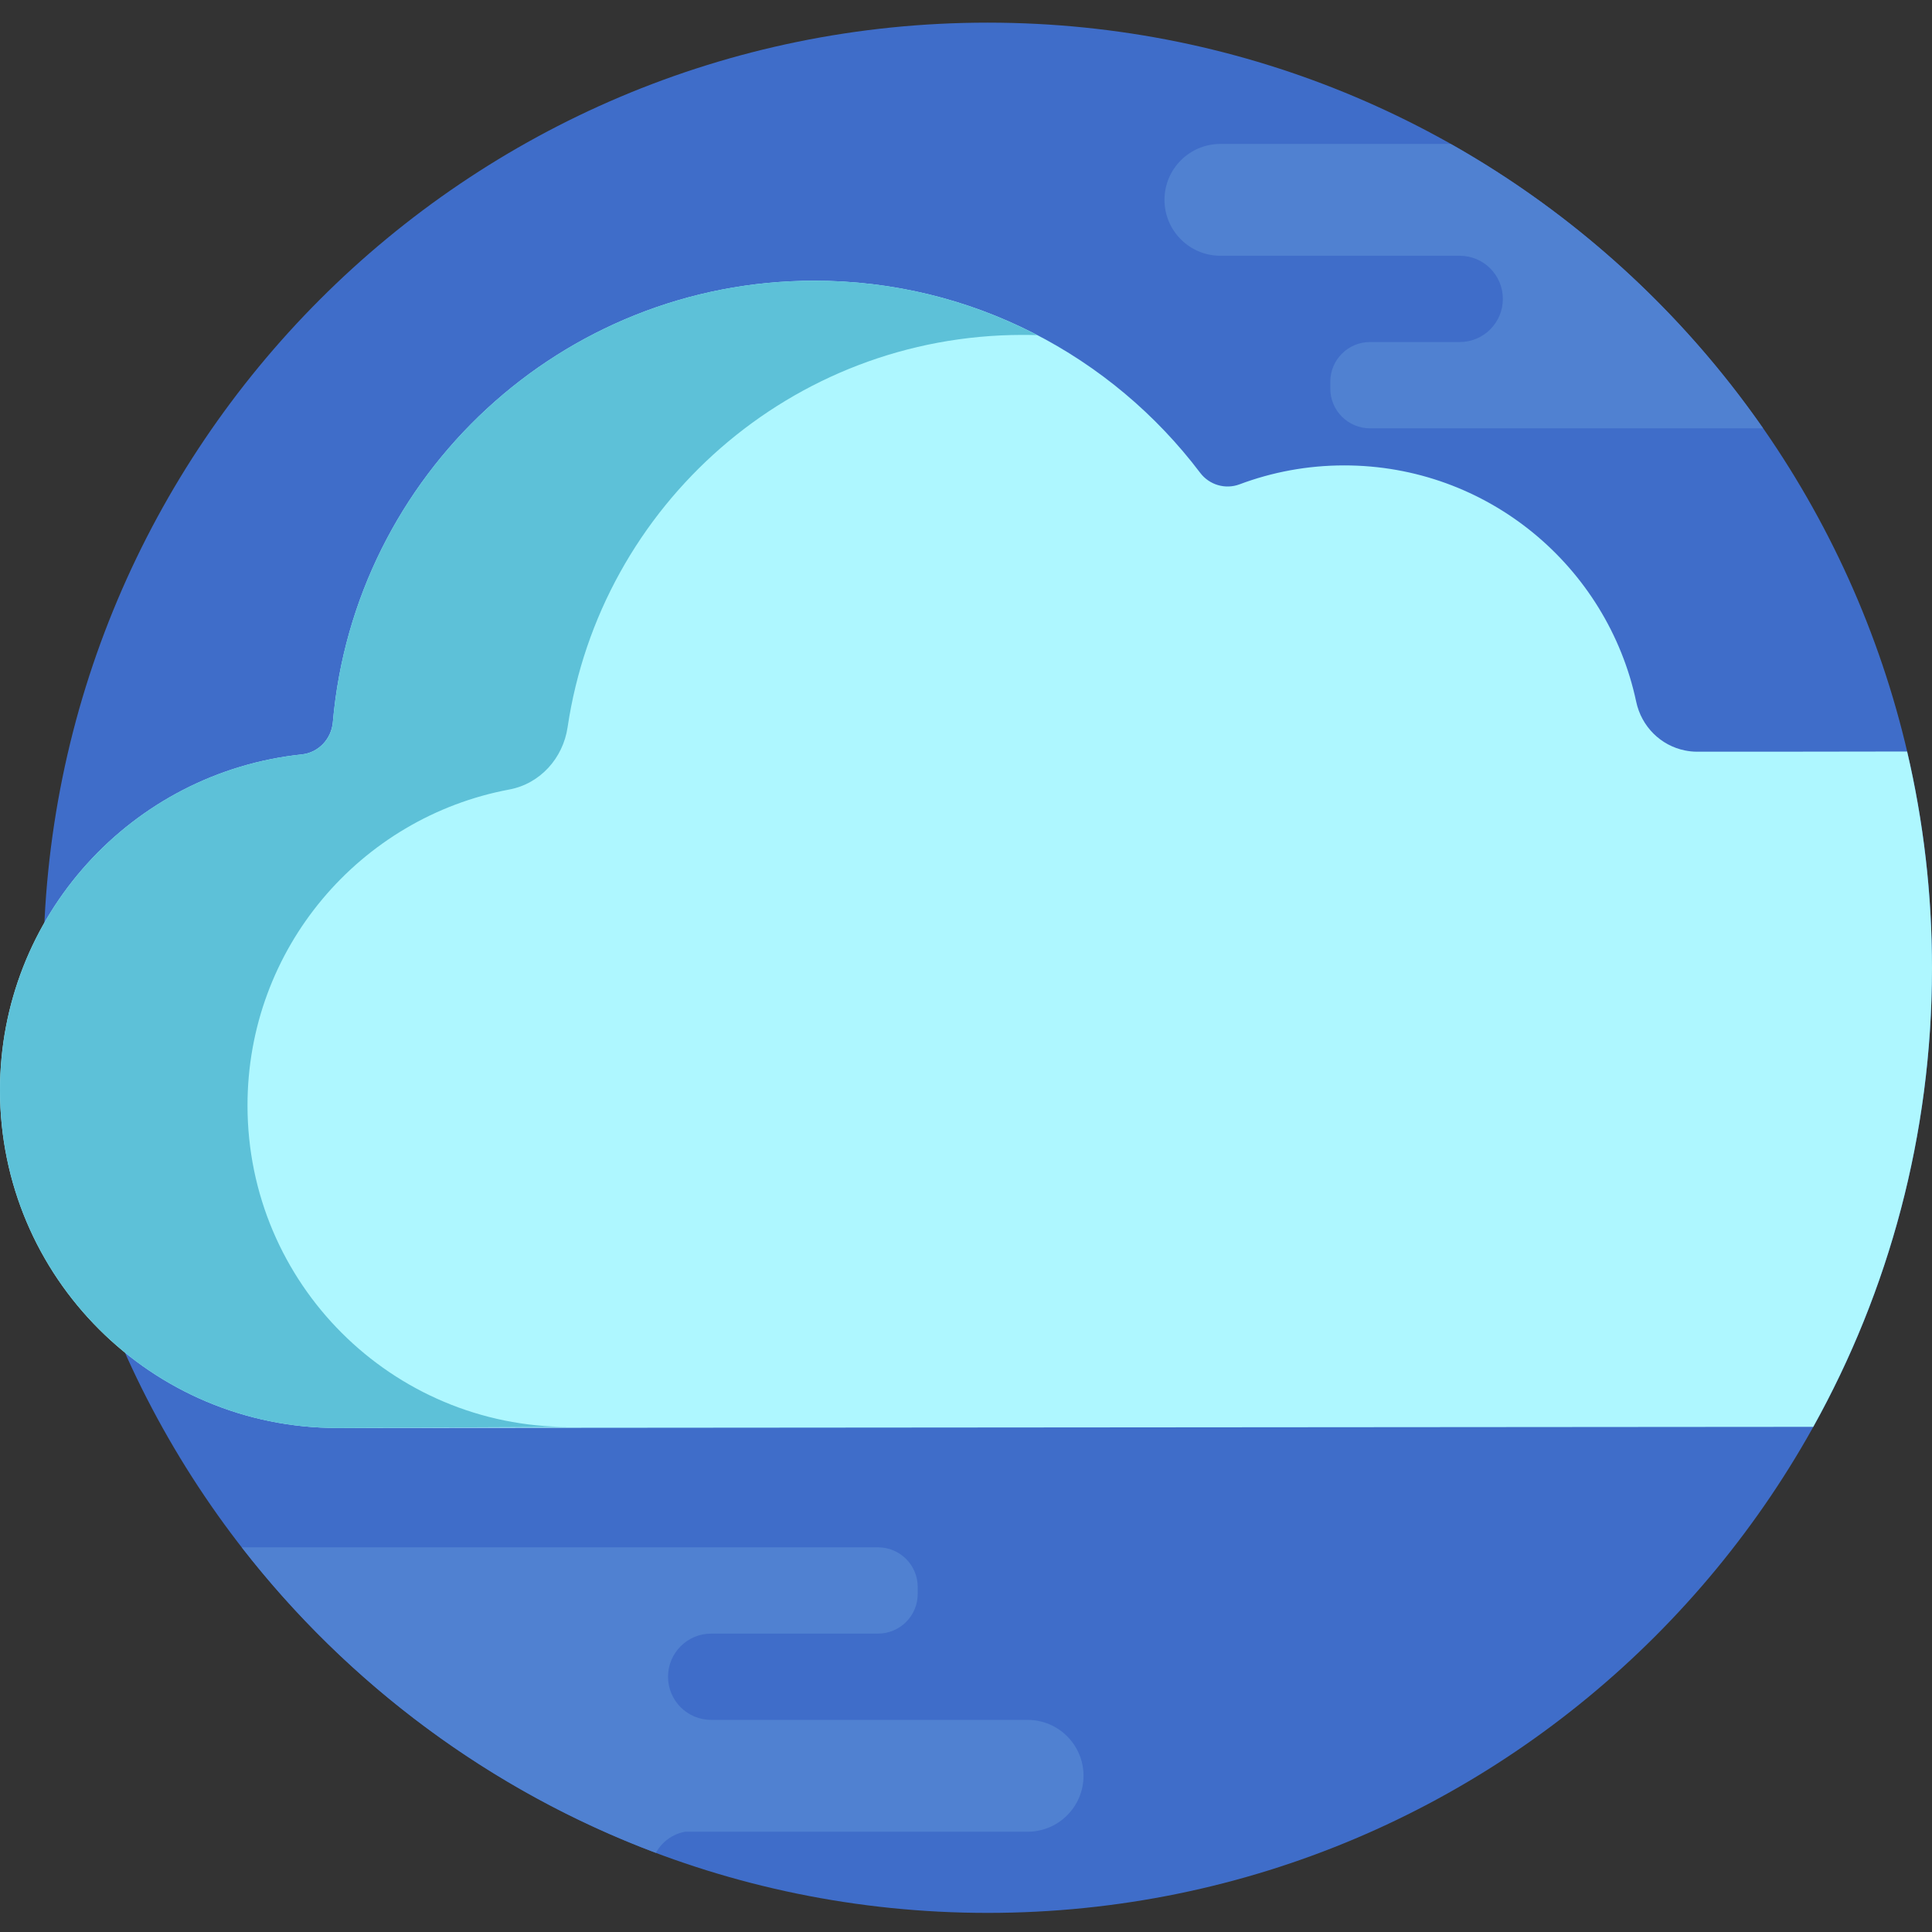 <svg height="512pt" viewBox="0 -6 512 512" width="512pt" xmlns="http://www.w3.org/2000/svg"><rect x="0" y="-6" width="512" height="512" fill="#333333" stroke="none"/><path d="m512 250.469c0-138.332-112.043-250.469-250.254-250.469-138.215 0-250.258 112.137-250.258 250.469 0 138.328 112.043 250.469 250.258 250.469 138.211 0 250.254-112.141 250.254-250.469zm0 0" fill="#3f6dc9"/><path d="m505.406 193.156c-14.656.027-39.812.062-55.68.051-1.086 0-2.145-.117-3.172-.324-6.41-1.273-11.539-6.309-12.945-12.918-7.609-35.812-39.395-62.664-77.441-62.629-9.738.008-19.062 1.781-27.676 5.016-3.758 1.41-8.008.156-10.43-3.047-23.418-30.961-60.555-50.953-102.348-50.914-66.934.059-121.797 51.48-127.504 116.977-.387 4.449-3.789 8.094-8.227 8.559-44.984 4.73-80.027 42.805-79.984 89.074.043 49.434 40.121 89.473 89.516 89.43l354.875-.277 36.141-.027c20.004-35.957 31.43-77.355 31.469-121.43.016-19.801-2.27-39.062-6.594-57.539zm0 0" fill="#aef7ff"/><path d="m65.59 287.023c-.039-41.699 29.863-76.406 69.387-83.797 8.152-1.523 14.223-8.281 15.438-16.48 8.727-58.797 59.316-103.938 120.496-103.992 1.34-.004 2.668.02 3.996.062-17.715-9.227-37.84-14.445-59.191-14.426-66.953.059-121.832 51.508-127.508 117.035-.383 4.426-3.805 8.039-8.223 8.504-44.984 4.727-80.027 42.801-79.984 89.07.047 49.434 40.121 89.473 89.516 89.43l61.277-.285c-47.016.043-85.16-38.066-85.203-85.121zm0 0" fill="#5dc1d8"/><g fill="#5081d1"><path d="m181.598 479.422h90.73c8.18 0 14.816-6.637 14.816-14.816 0-8.184-6.637-14.82-14.816-14.82h-83.859c-6.316 0-11.434-5.117-11.434-11.43 0-6.316 5.117-11.434 11.434-11.434h44.215c5.812 0 10.52-4.707 10.52-10.52v-1.828c0-5.809-4.707-10.52-10.52-10.52h-168.621c28.156 36.254 66.051 64.551 109.754 80.969 1.582-2.898 4.414-5.012 7.781-5.602zm0 0"/><path d="m384.453 32.145h-61.035c-8.18 0-14.816 6.633-14.816 14.816 0 8.184 6.637 14.816 14.816 14.816h63.422c6.316 0 11.434 5.121 11.434 11.434 0 6.316-5.117 11.434-11.434 11.434h-23.777c-5.812 0-10.52 4.707-10.52 10.516v1.832c0 5.809 4.707 10.516 10.52 10.516h104.176c-21.523-30.93-49.836-56.773-82.785-75.363zm0 0"/></g></svg>